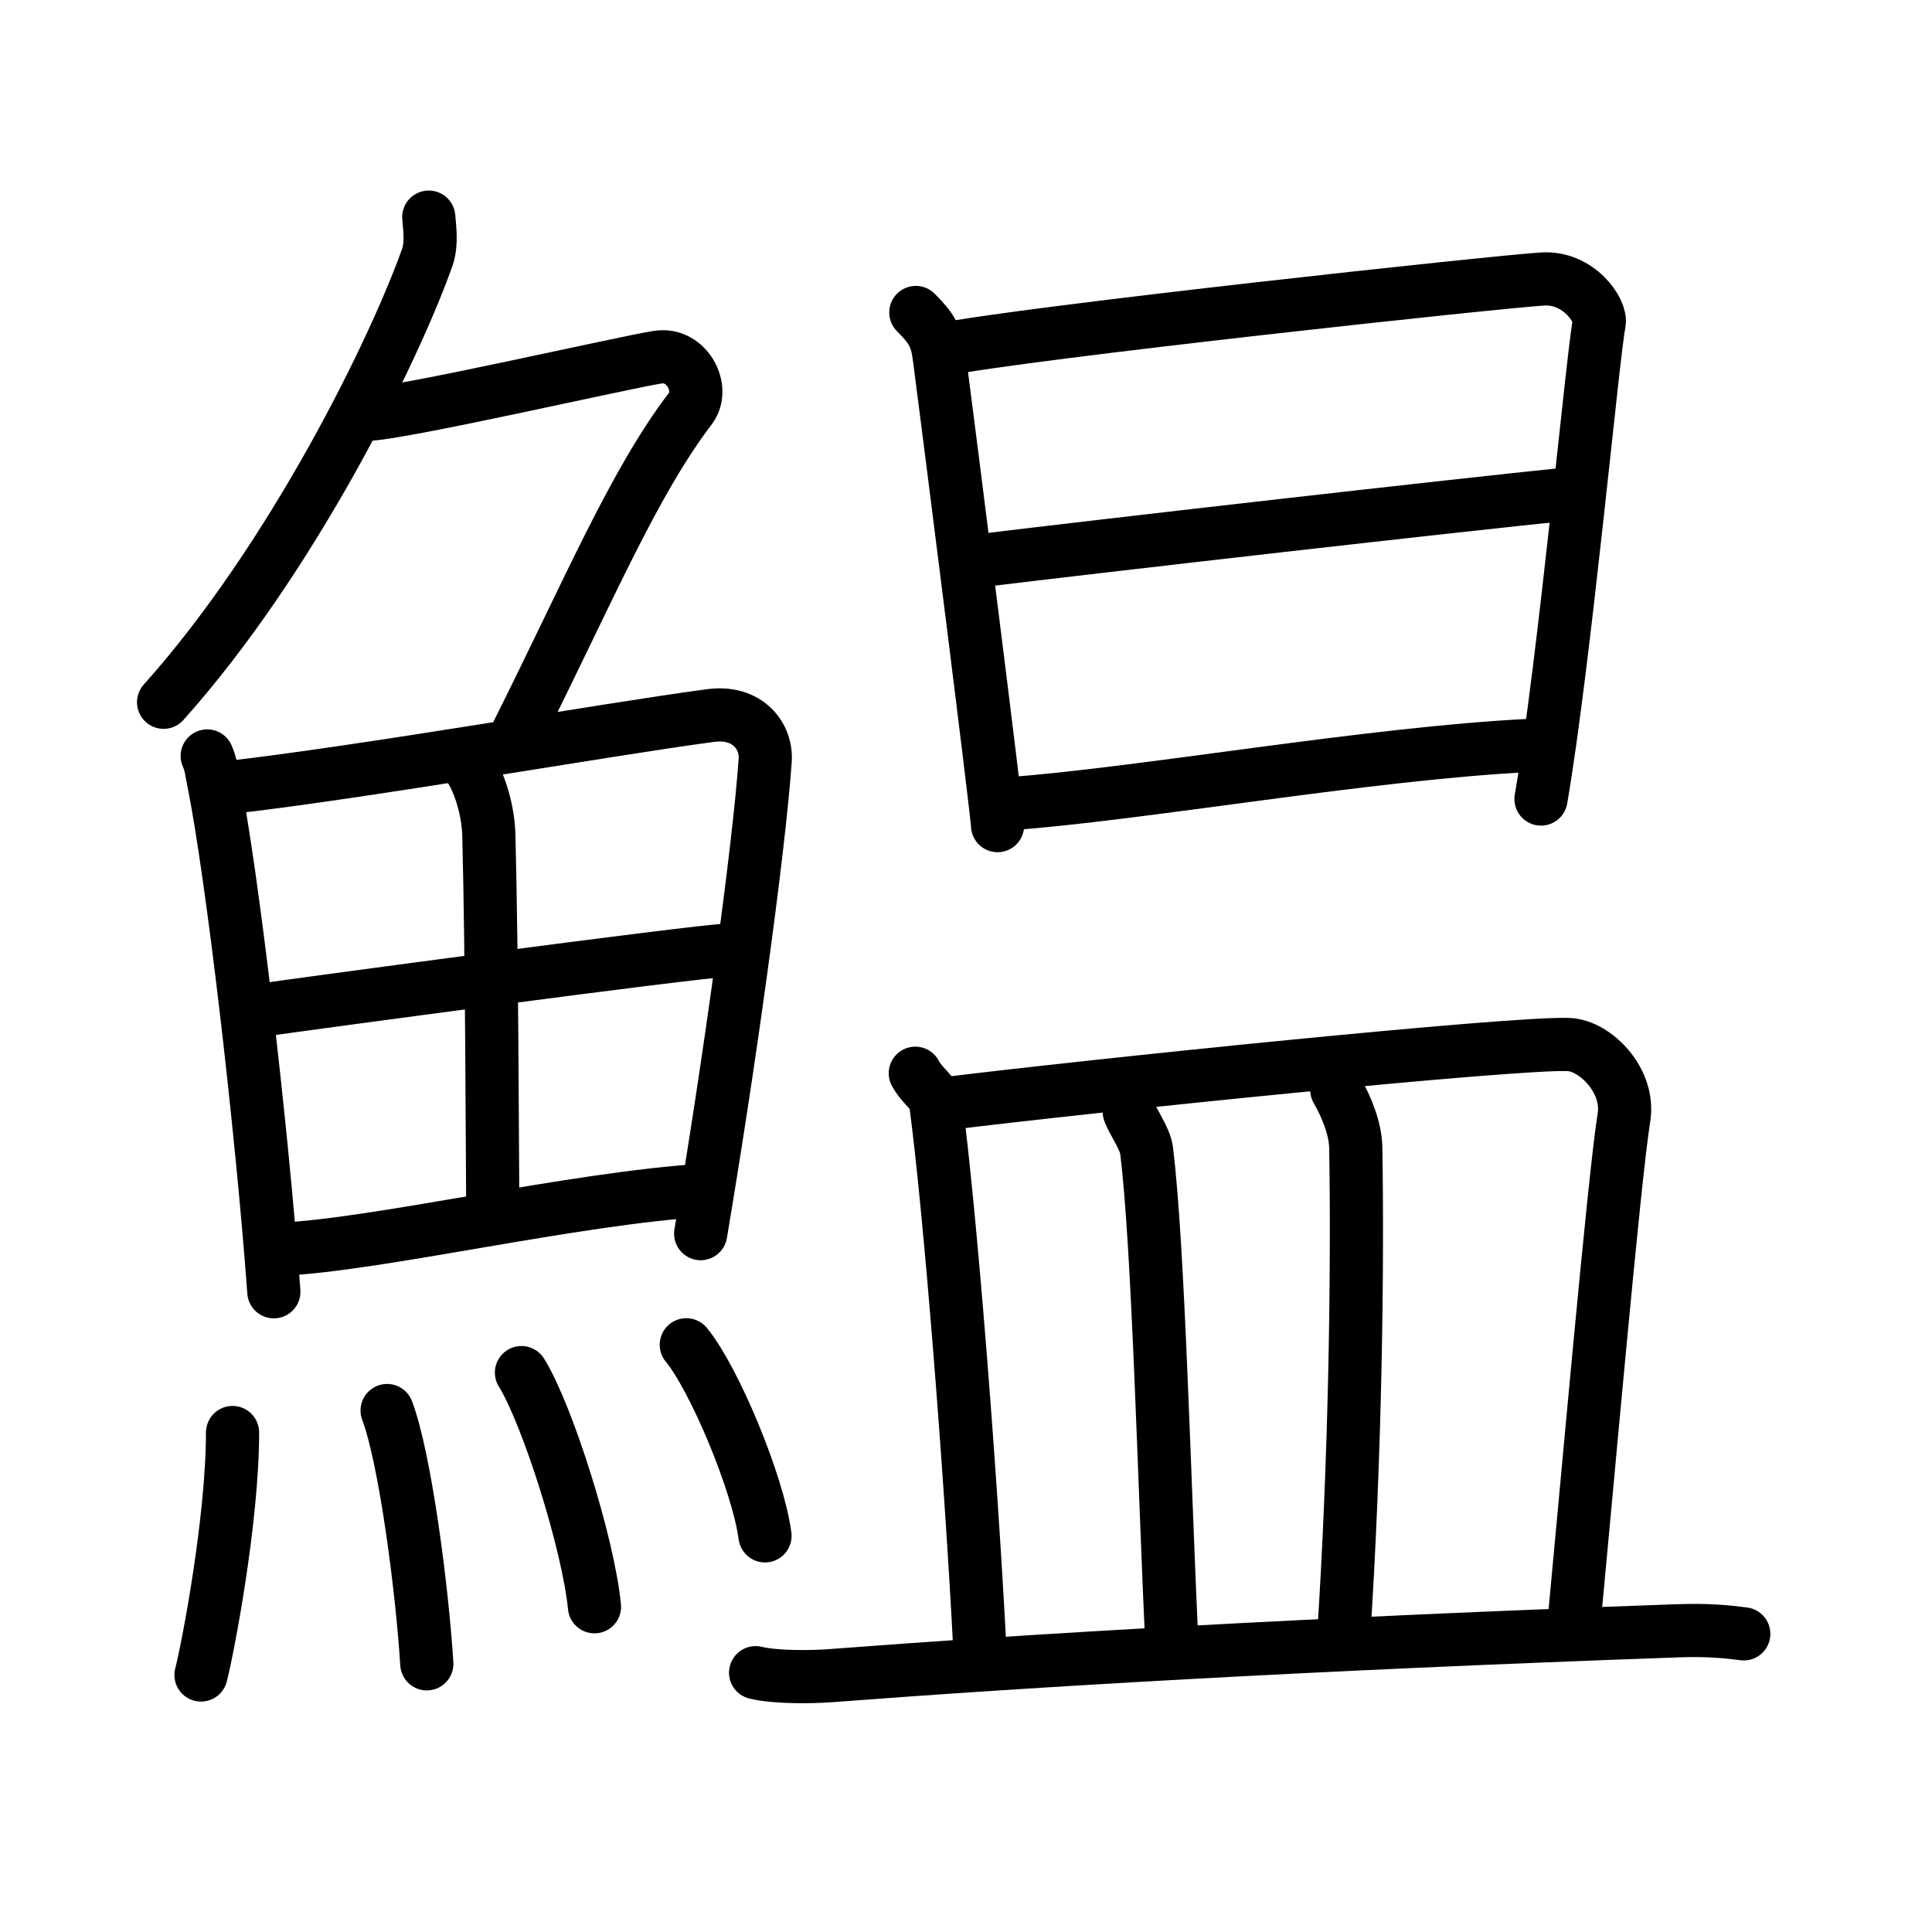 <svg xmlns="http://www.w3.org/2000/svg" width="109" height="109" viewBox="0 0 109 109"><g xmlns:kvg="http://kanjivg.tagaini.net" id="kvg:StrokePaths_09c1b" style="fill:none;stroke:#000000;stroke-width:3;stroke-linecap:round;stroke-linejoin:round;"><g id="kvg:09c1b" kvg:element="&#39963;"><g id="kvg:09c1b-g1" kvg:element="&#39770;" kvg:position="left" kvg:radical="tradit"><g id="kvg:09c1b-g2" kvg:element="&#131210;" kvg:variant="true" kvg:original="&#21241;" kvg:position="top"><path id="kvg:09c1b-s1" kvg:type="&#12754;" d="M24.19,12.25c0.04,0.56,0.19,1.48-0.08,2.26C22.25,19.75,16.5,31.5,9.23,39.62"/><path id="kvg:09c1b-s2" kvg:type="&#12743;" d="M20.64,23.38c1.82,0,14.57-2.94,16.48-3.23c1.64-0.25,2.69,1.78,1.83,2.9c-3.2,4.2-5.7,10.2-9.7,18.2"/></g><g id="kvg:09c1b-g3" kvg:position="bottom"><g id="kvg:09c1b-g4" kvg:element="&#30000;"><path id="kvg:09c1b-s3" kvg:type="&#12753;" d="M11.69,42.65c0.22,0.5,0.23,0.83,0.36,1.45c1.03,5.08,2.71,19.36,3.4,28.78"/><path id="kvg:09c1b-s4" kvg:type="&#12757;a" d="M12.73,44.45c7.63-0.85,21.67-3.33,27.36-4.08c2.09-0.28,3.18,1.16,3.08,2.54c-0.35,5.05-2.05,17.29-3.64,26.69"/><path id="kvg:09c1b-s5" kvg:type="&#12753;a" d="M25.99,42.73c0.87,0.68,1.55,2.76,1.59,4.38c0.18,7.18,0.19,17.32,0.22,20.88"/><path id="kvg:09c1b-s6" kvg:type="&#12752;a" d="M14.75,56.99c2.48-0.36,24.3-3.3,26.36-3.39"/><path id="kvg:09c1b-s7" kvg:type="&#12752;a" d="M15.82,70.48c5.49-0.24,16.45-2.87,24.03-3.34"/></g><g id="kvg:09c1b-g5" kvg:element="&#28780;" kvg:variant="true" kvg:original="&#28779;"><path id="kvg:09c1b-s8" kvg:type="&#12756;" d="M13.12,80.82c0,4.95-1.41,12.27-1.78,13.68"/><path id="kvg:09c1b-s9" kvg:type="&#12756;" d="M21.84,79.58c1.02,2.69,1.98,10.1,2.24,14.29"/><path id="kvg:09c1b-s10" kvg:type="&#12756;" d="M29.42,77.44c1.45,2.33,3.76,9.59,4.12,13.21"/><path id="kvg:09c1b-s11" kvg:type="&#12756;" d="M38.72,75.87c1.57,1.9,4.05,7.82,4.44,10.78"/></g></g></g><g id="kvg:09c1b-g6" kvg:position="right"><g id="kvg:09c1b-g7" kvg:element="&#26085;" kvg:position="top"><path id="kvg:09c1b-s12" kvg:type="&#12753;" d="M51.67,17.63C52.58,18.54,52.85,19,53,20.2c0.5,3.8,3.28,25.77,3.28,26.38"/><path id="kvg:09c1b-s13" kvg:type="&#12757;a" d="M53,19.75c5-1,31.62-3.87,34.05-4.01c2.02-0.12,3.33,1.81,3.17,2.51c-0.32,1.42-1.97,19.25-3.28,26.83"/><path id="kvg:09c1b-s14" kvg:type="&#12752;a" d="M54.97,31.67c7.53-0.92,27.28-3.17,33.52-3.8"/><path id="kvg:09c1b-s15" kvg:type="&#12752;a" d="M56.84,45.35c7.35-0.51,20.43-2.86,29.58-3.3"/></g><g id="kvg:09c1b-g8" kvg:element="&#30399;" kvg:position="bottom"><path id="kvg:09c1b-s16" kvg:type="&#12753;a" d="M51.64,60.55c0.46,0.84,1.06,1.03,1.16,1.76c0.78,5.81,1.95,20.39,2.49,30.86"/><path id="kvg:09c1b-s17" kvg:type="&#12757;b" d="M53.17,62.29c8.33-1.04,32.25-3.49,35.33-3.36c1.5,0.06,3.46,2.03,3.12,4.12c-0.55,3.38-2.12,21.2-2.85,28.87"/><path id="kvg:09c1b-s18" kvg:type="&#12753;a" d="M63.71,62.72c0.19,0.55,0.89,1.5,0.98,2.19c0.67,5.48,0.98,18.36,1.44,28.24"/><path id="kvg:09c1b-s19" kvg:type="&#12753;a" d="M75.42,61.49c0.58,1.01,1.05,2.22,1.07,3.25c0.11,6.49,0,17.3-0.71,27.99"/><path id="kvg:09c1b-s20" kvg:type="&#12752;" d="M42.63,94.37c1.1,0.27,3.11,0.25,4.2,0.17c11.4-0.87,26.72-1.78,47.71-2.53c1.83-0.07,2.92,0.05,3.84,0.17"/></g></g></g></g></svg>